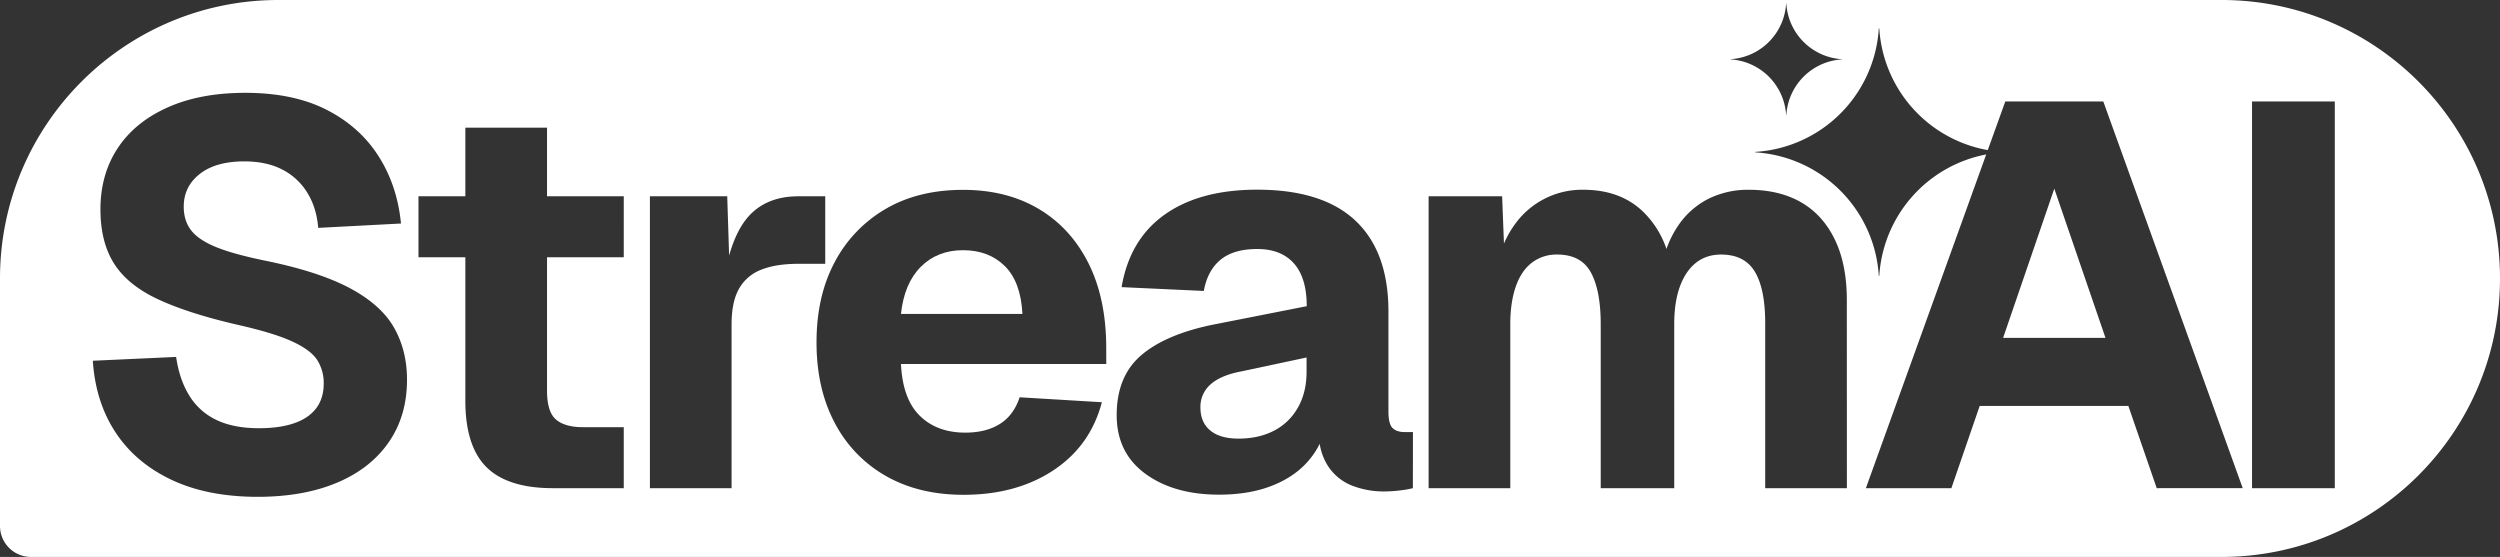 <svg xmlns="http://www.w3.org/2000/svg" viewBox="0 0 2020 450"><rect x="0" y="0" width="2020" height="450" fill="#333333" stroke="none"/><defs><style>.cls-1{fill:#fff;fill-rule:evenodd;}</style></defs><title>stream-ai-logo_1</title><g id="Layer_2" data-name="Layer 2"><g id="Layer_1-2" data-name="Layer 1"><polygon class="cls-1" points="1618.51 273 1701.23 273 1659.87 152.44 1618.51 273"/><path class="cls-1" d="M978.09,310.62a23.91,23.91,0,0,0-8.14,18.7q0,11.88,7.92,18.48t22.88,6.6q16.28,0,28.6-6.38a46.55,46.55,0,0,0,19.36-18.7q7-12.31,7-29V288.84l-53.68,11.44Q986.23,303.37,978.09,310.62Z"/><path class="cls-1" d="M778.11,202.16q-20.68,0-34.1,13.42T728,253.64h98.12q-1.32-25.95-14.3-38.72T778.11,202.16Z"/><path class="cls-1" d="M1795,0H225C100.74,0,0,100.74,0,225V425a25,25,0,0,0,25,25H1795c124.26,0,225-100.74,225-225h0C2020,100.74,1919.26,0,1795,0ZM1398.27,47.83a47.93,47.93,0,0,0,44.91-44.91h.18a47.94,47.94,0,0,0,44.91,44.91V48a47.93,47.93,0,0,0-44.91,44.91h-.18A47.92,47.92,0,0,0,1398.27,48ZM314.14,357.26Q299.4,378.61,272.34,390t-64,11.44q-40.48,0-69.52-13.64T93.48,349.56Q77.19,324.93,75,291.48l67.32-3.08q2.64,18.48,10.78,31.46a51.6,51.6,0,0,0,22,19.58Q189,346,209.2,346q16.71,0,28.38-4T255.4,330q6.15-8.13,6.16-20a34.4,34.4,0,0,0-5.28-19.14q-5.28-8.13-20.24-15t-44-13.42q-40-9.24-64.46-20.68T92.16,212.94q-11-17.37-11-43.78Q81.16,141,95,119.88t40.26-33Q161.68,75,198.2,75q38.72,0,65.56,13.64t42,37.4Q321,149.8,324,180.6l-66.88,3.52q-1.32-16.27-8.8-28.38A50.87,50.87,0,0,0,228.12,137q-12.76-6.6-30.8-6.6-22.89,0-35.86,10.12t-13,26.4q0,11.44,5.94,19.14t19.8,13.42q13.86,5.73,39.38,11,43.56,8.8,68.86,22.22t35.86,31.9q10.56,18.48,10.56,42.24Q328.88,335.92,314.14,357.26ZM504,207.88H442v107.8q0,17.16,7.26,23.32T471,345.16h33v49.28h-57.2q-36.54,0-53.68-16.94T376,323.6V207.88H338.13V158.6H376V103.16h66V158.6h62ZM614.88,218a34.81,34.81,0,0,0-17.82,15.4Q591.12,244,591.12,262V394.44h-66V158.6H587.6l1.53,47.92q5.86-20.93,16.07-32.08,14.52-15.84,40-15.84H666.8v54.56H645.24Q626.76,213.16,614.88,218Zm279,76.12H728q1.32,28.17,15.18,41.8t36.74,13.64q16.73,0,27.94-7T823.87,321l66.44,4q-9.24,35.2-39.16,55t-72.6,19.8q-36.07,0-62.7-15.18a105,105,0,0,1-41.36-42.9q-14.75-27.72-14.74-65.12t14.74-64.9a107.37,107.37,0,0,1,41.14-42.9q26.4-15.39,62.48-15.4,35.21,0,61.16,15.4t40.26,44q14.29,28.6,14.3,68.2Zm247.72,100.32a76.22,76.22,0,0,1-9.9,1.76,106.06,106.06,0,0,1-13.42.88,70,70,0,0,1-26.18-4.84,41,41,0,0,1-19.58-16.5,46.54,46.54,0,0,1-6.2-17.14,65.08,65.08,0,0,1-11.18,16q-11.22,11.88-29,18.48t-41.14,6.6q-36.52,0-59.62-16.94t-23.1-47.3q0-31.23,19.58-48.18t57.86-24.86l76.12-15q0-22.87-10.34-34.54t-29.7-11.66q-18.91,0-29.48,8.58t-13.64,25.3l-66.44-3.08q6.6-38.72,35-58.74t74.58-20q52.8,0,79.42,25.08t26.62,73.48V332.4q0,10.13,3.3,13.42t9.9,3.3h6.6Zm350.68,0h-66V261.12q0-27.72-8.36-41.58t-27.28-13.86q-11.88,0-20.24,6.6t-13,19.14q-4.62,12.54-4.62,30.58V394.44h-59.4V262q0-27.27-7.92-41.8t-27.28-14.52a32.57,32.57,0,0,0-20.46,6.6q-8.58,6.6-13,19.36t-4.4,30.36V394.44h-66V158.6h59.4l1.48,38.18a80.38,80.38,0,0,1,9.3-16.18,66.74,66.74,0,0,1,54.78-27.28q29.48,0,47.74,17.16a75.32,75.32,0,0,1,19.48,30.68,80.85,80.85,0,0,1,9.56-19,64.71,64.71,0,0,1,24.42-21.56,71.78,71.78,0,0,1,32.56-7.26q24.65,0,42.24,10.12t27.28,30.14q9.67,20,9.68,49.06Zm250.36,0L1719.71,328H1599.59l-22.88,66.44h-69.08l97.23-269.65a106.54,106.54,0,0,0-86.39,98.13h-.39a106.54,106.54,0,0,0-99.81-99.81v-.39a106.52,106.52,0,0,0,99.81-99.8h.39a106.55,106.55,0,0,0,87.65,98.37L1620.27,82h79.2l112.64,312.4Zm143.88,0h-66.88V82h66.88Z"/></g></g></svg>